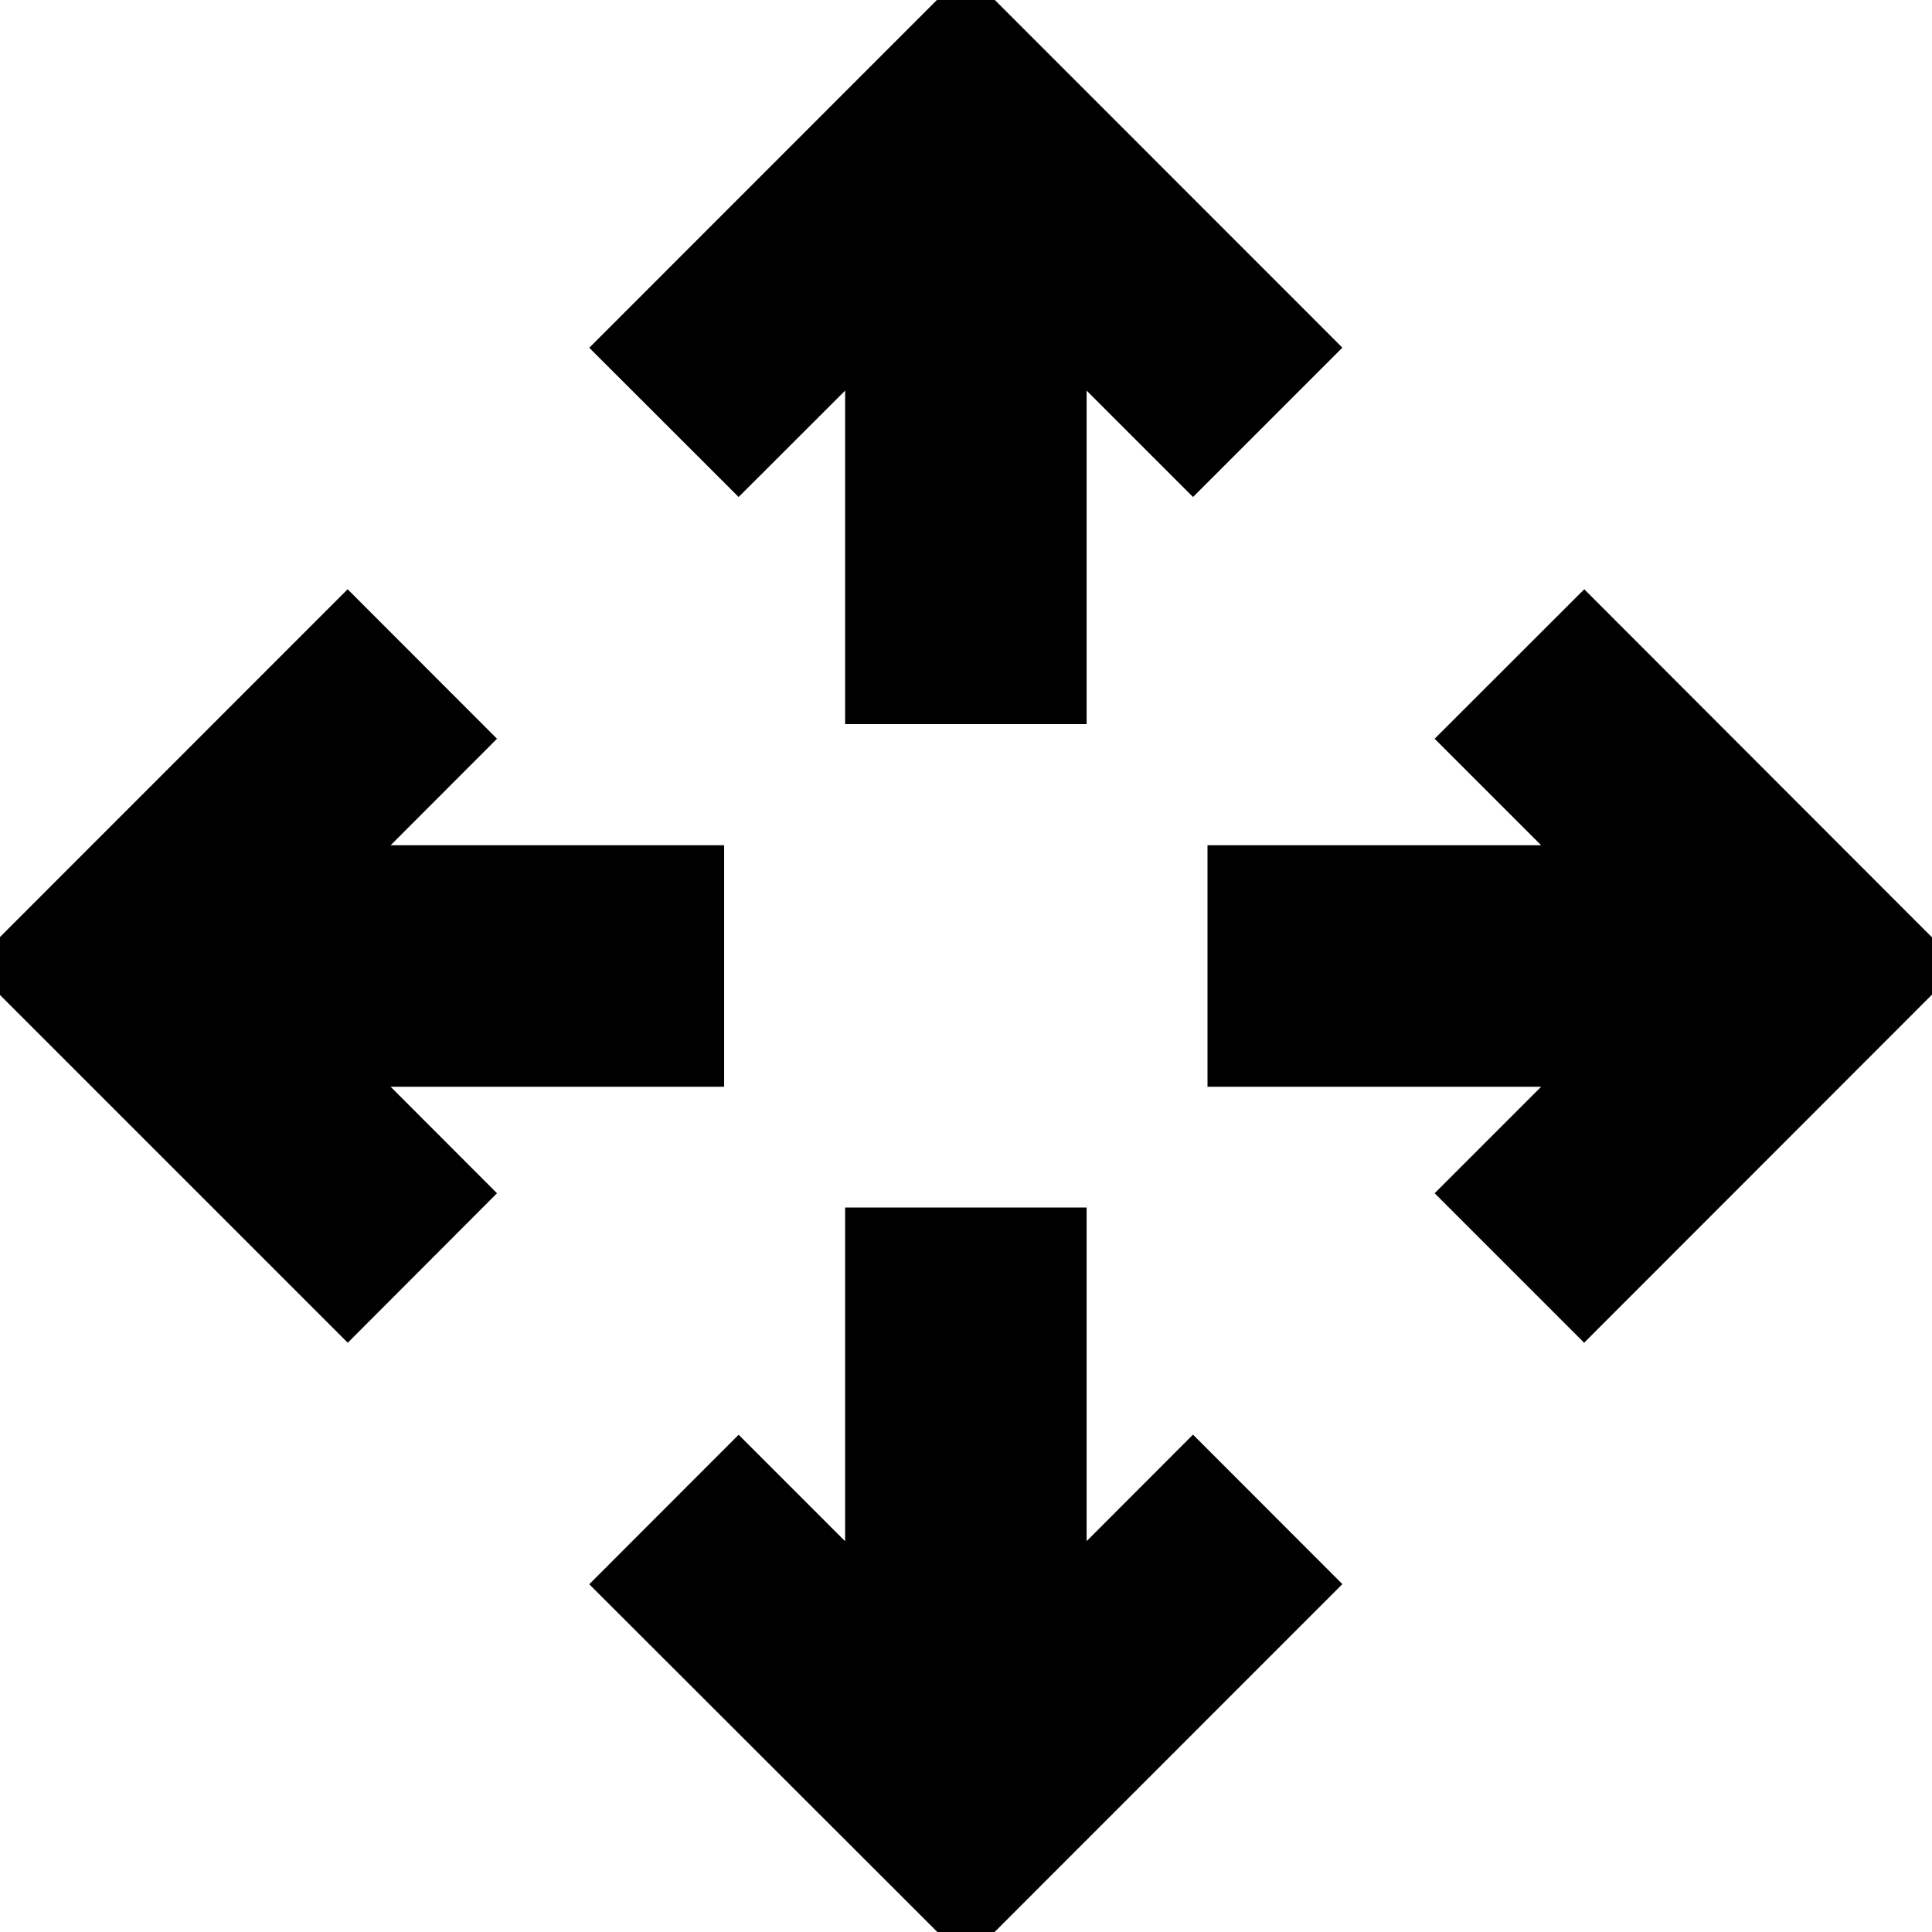 <svg width="16" height="16" viewBox="0 0 16 16" xmlns="http://www.w3.org/2000/svg">
    <path d="M8.999 3.235v2.762h-2V3.235l-.882.881L4.88 2.88 7.999-.24l3.118 3.119L9.88 4.116l-.881-.881zm0 9.528l.881-.882 1.237 1.238L8 16.237 4.88 13.12l1.237-1.238.882.882V10h2v2.763zM12.763 9H10V7h2.763l-.882-.882L13.12 4.88 16.237 8l-3.118 3.12-1.238-1.238.882-.882zM3.235 9l.881.882L2.88 11.12-.24 8l3.119-3.12 1.237 1.238L3.235 7h2.762v2H3.235z" fill-rule="evenodd"/>
</svg>
